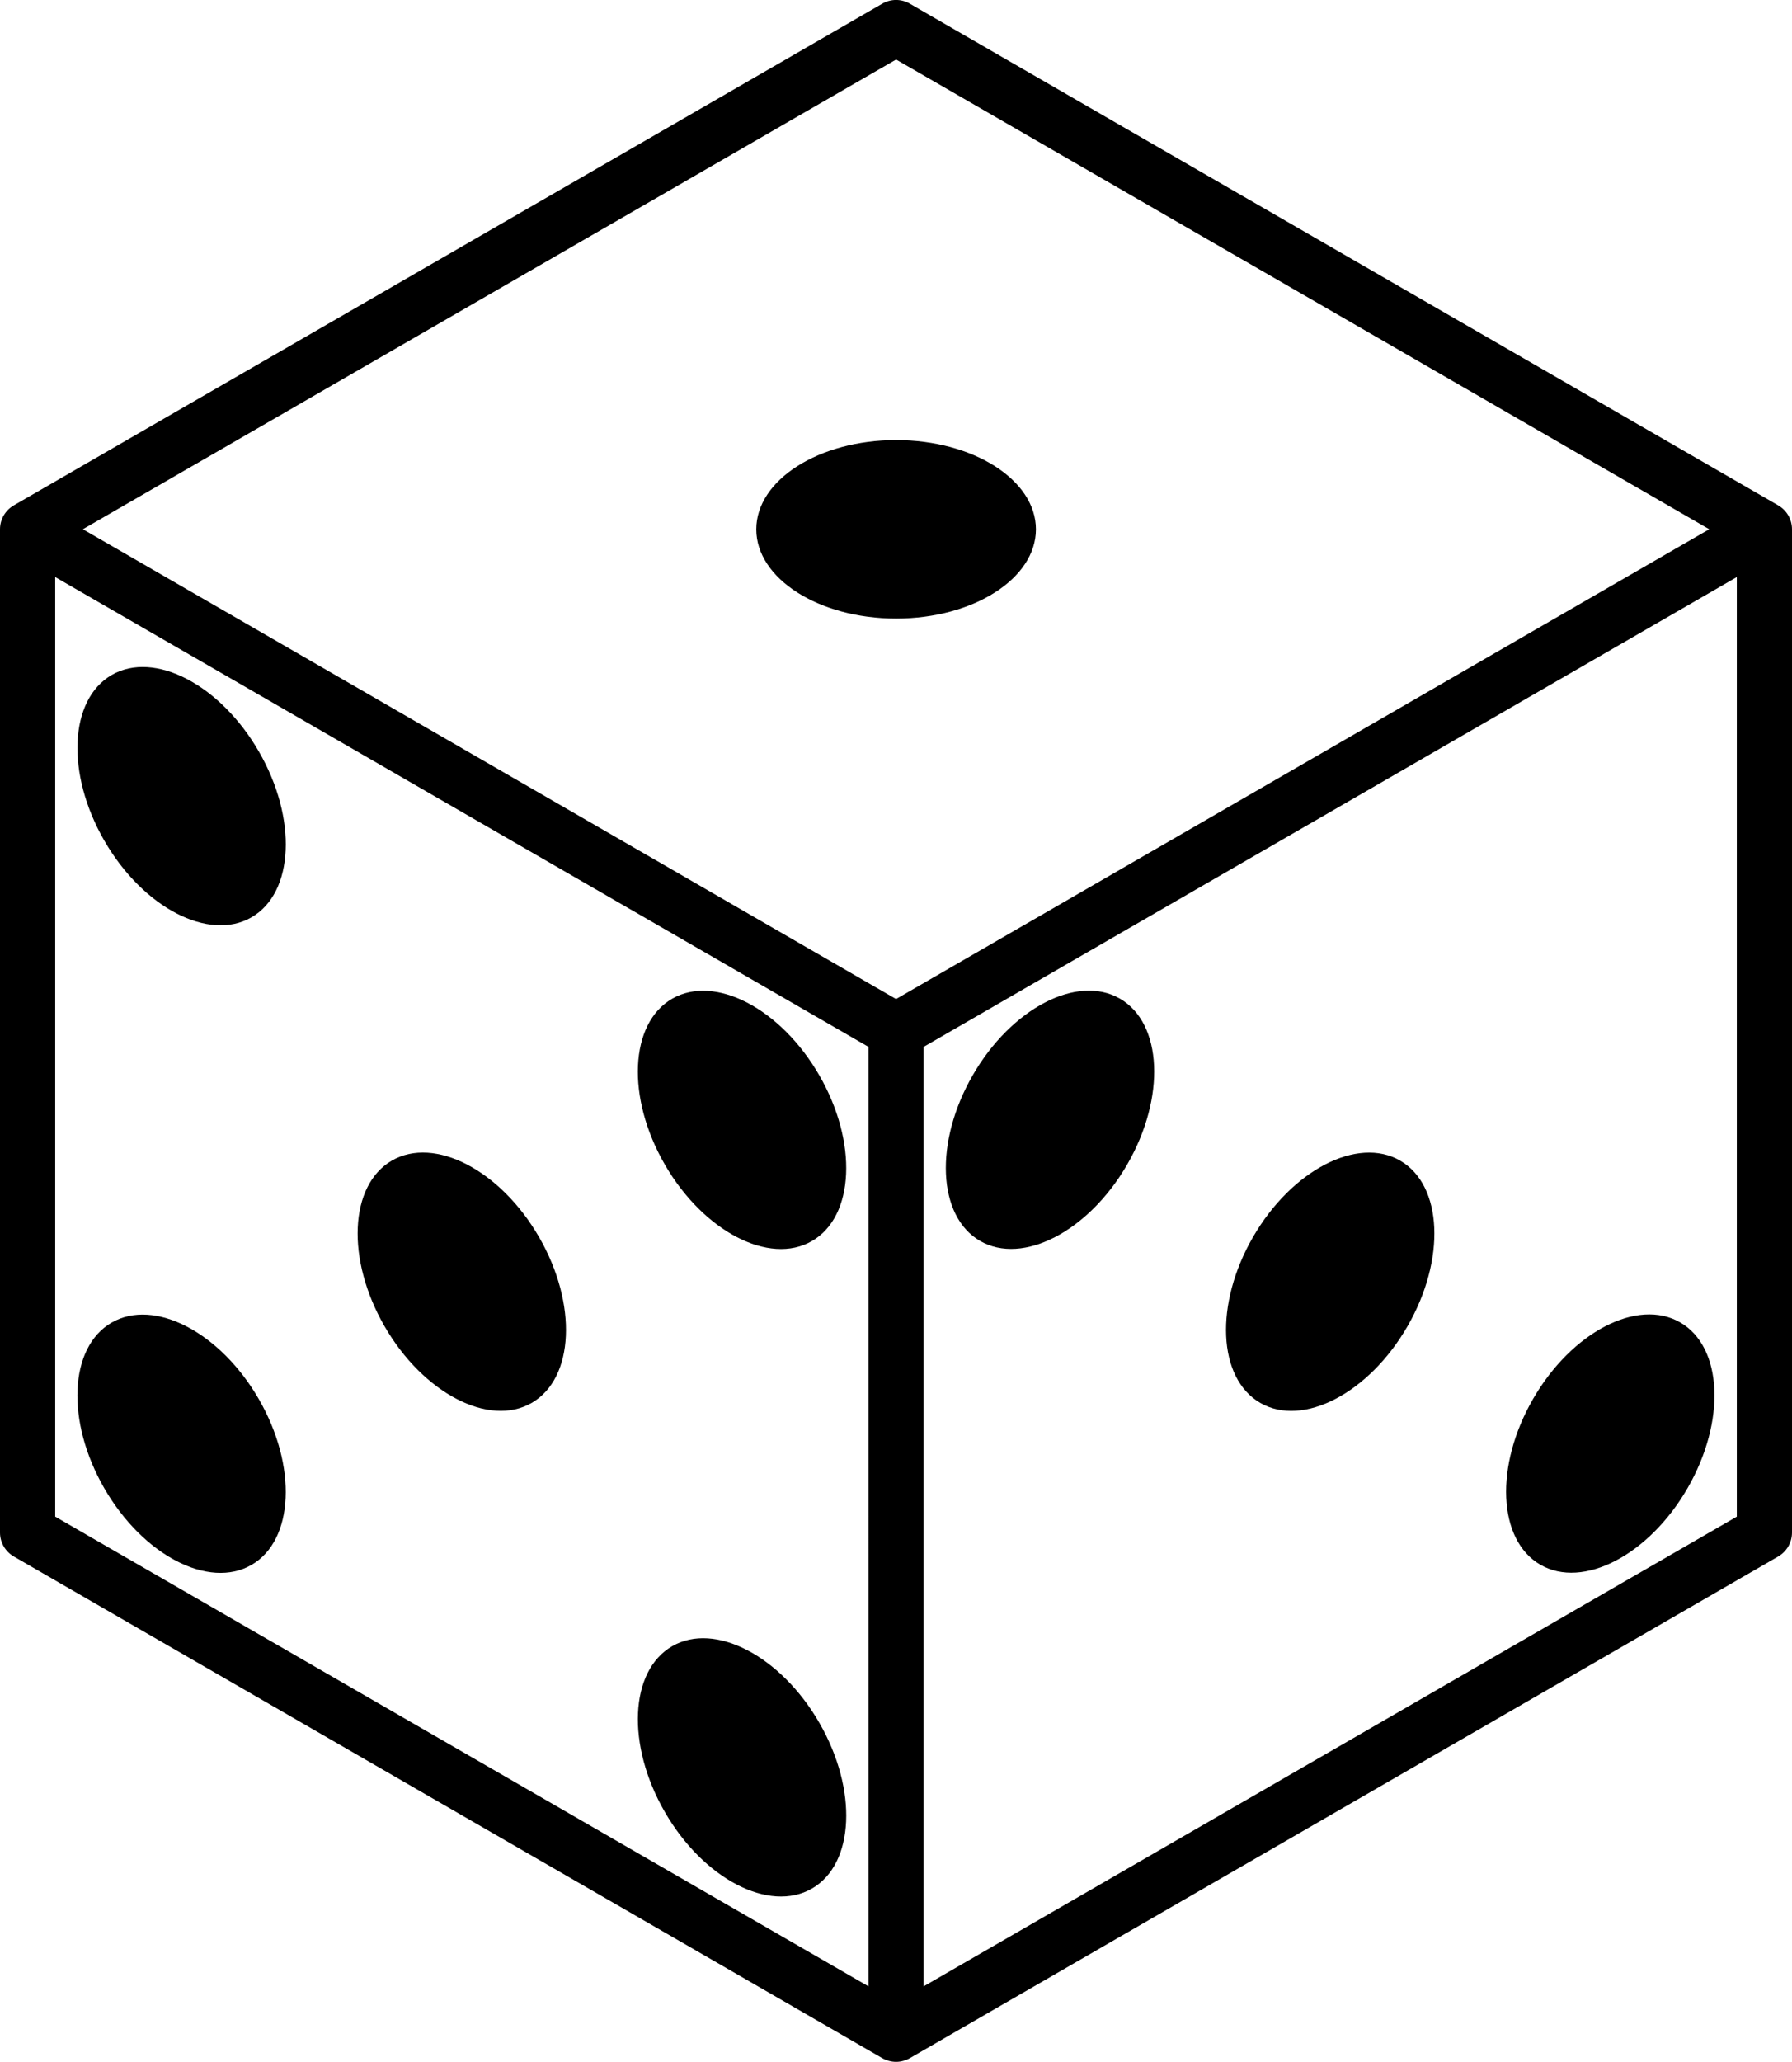 <?xml version="1.0" encoding="utf-8"?>
<!-- Generator: Adobe Illustrator 25.2.0, SVG Export Plug-In . SVG Version: 6.00 Build 0)  -->
<svg version="1.1" id="Calque_1" xmlns="http://www.w3.org/2000/svg" xmlns:xlink="http://www.w3.org/1999/xlink" x="0px" y="0px"
	 viewBox="0 0 184.04 211.63" style="enable-background:new 0 0 184.04 211.63;" xml:space="preserve">
<g>
	<path d="M182.62,51.87L93.44,0.38c-0.87-0.51-1.96-0.51-2.83,0L1.42,51.87C0.54,52.38,0,53.31,0,54.32V157.3
		c0,1.02,0.54,1.95,1.42,2.46l89.19,51.49c0.44,0.25,0.93,0.38,1.42,0.38s0.97-0.13,1.41-0.38l89.18-51.49
		c0.88-0.51,1.42-1.44,1.42-2.46V54.32C184.04,53.31,183.5,52.38,182.62,51.87z M89.19,203.88L5.67,155.67V59.23l83.52,48.22V203.88
		z M92.03,102.54h-0.01L8.51,54.32L92.03,6.11l83.51,48.21L92.03,102.54z M178.37,155.67l-83.51,48.21v-96.43l83.51-48.22V155.67z"
		/>
</g>
<g>
	<ellipse cx="92.03" cy="54.33" rx="14.36" ry="9.16"/>
</g>
<g>
	<ellipse transform="matrix(0.866 -0.5 0.5 0.866 -59.426 41.341)" cx="47.43" cy="131.56" rx="9.16" ry="14.36"/>
</g>
<g>
	<ellipse transform="matrix(0.5 -0.866 0.866 0.5 -45.621 150.857)" cx="107.84" cy="114.94" rx="14.36" ry="9.16"/>
</g>
<g>
	<ellipse transform="matrix(0.5 -0.866 0.866 0.5 -45.627 217.304)" cx="165.38" cy="148.17" rx="14.36" ry="9.16"/>
</g>
<g>
	<ellipse transform="matrix(0.5 -0.866 0.866 0.5 -45.628 184.094)" cx="136.62" cy="131.56" rx="14.36" ry="9.16"/>
</g>
<g>
	<ellipse transform="matrix(0.866 -0.5 0.5 0.866 -38.359 20.273)" cx="18.65" cy="81.72" rx="9.16" ry="14.36"/>
</g>
<g>
	<ellipse transform="matrix(0.866 -0.5 0.5 0.866 -47.265 53.506)" cx="76.21" cy="114.95" rx="9.16" ry="14.36"/>
</g>
<g>
	<ellipse transform="matrix(0.866 -0.5 0.5 0.866 -80.493 62.41)" cx="76.21" cy="181.41" rx="9.16" ry="14.36"/>
</g>
<g>
	<ellipse transform="matrix(0.866 -0.5 0.5 0.866 -71.598 29.18)" cx="18.65" cy="148.19" rx="9.16" ry="14.36"/>
</g>
</svg>
